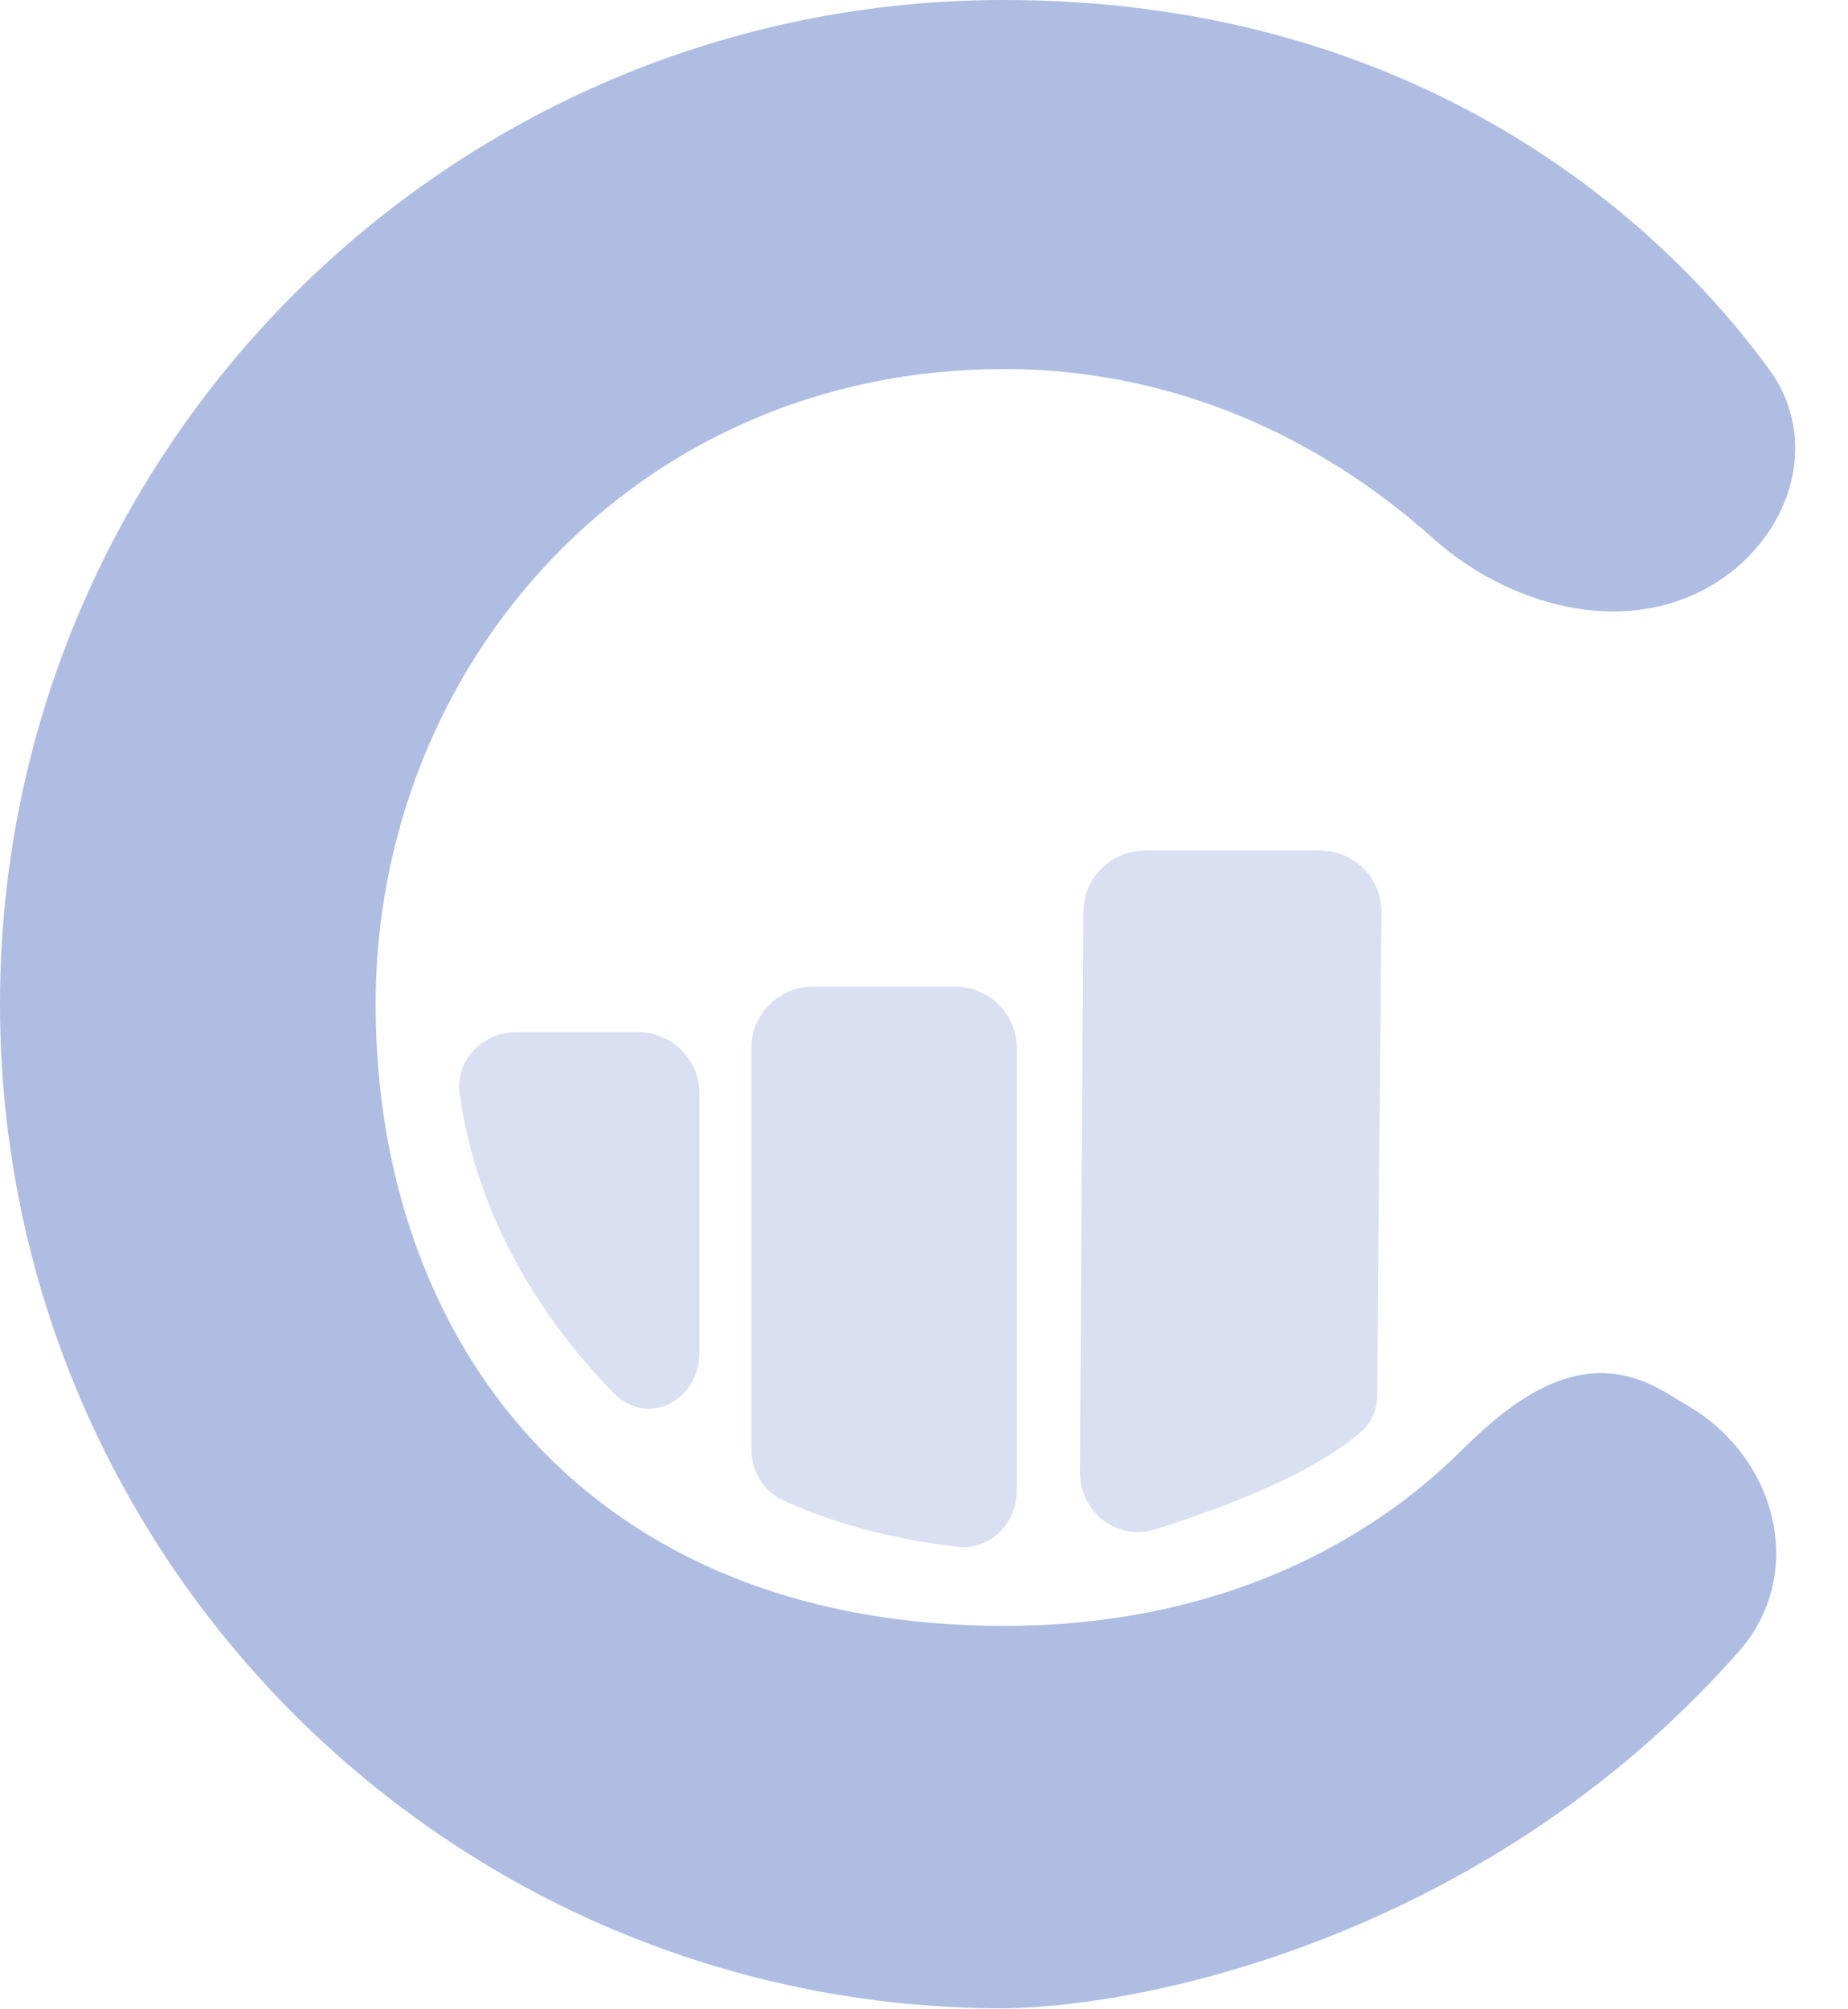 <svg width="300" height="326" viewBox="0 0 300 326" fill="none" xmlns="http://www.w3.org/2000/svg">
<path d="M0 162.967C0 252.972 72.963 325.935 162.967 325.935C188.251 325.611 242.631 312.976 282.296 268C293.239 255.592 288.564 236.892 274.383 228.371C272.971 227.523 271.635 226.722 270.372 225.966C258.037 218.585 247.397 225.315 237.2 235.447C222.86 249.696 198.653 263.865 162.967 263.865C95.678 263.865 60.981 218.028 60.981 162.967C60.981 107.907 103.037 59.893 162.967 59.893C193.276 59.893 216.87 73.245 232.548 87.288C244.809 98.271 263.21 103.384 277.496 95.206C290.4 87.818 295.947 71.885 287.163 59.888C267.054 32.423 226.971 0 162.967 0C72.963 0 0 72.963 0 162.967Z" fill="#AEBDE1"/>
<path d="M103.551 167.486H83.949C78.426 167.486 73.879 171.985 74.623 177.457C77.472 198.41 88.868 215.145 99.635 226.088C105.151 231.694 113.551 227.352 113.551 219.487V177.486C113.551 171.964 109.074 167.486 103.551 167.486Z" fill="#D9E0F1"/>
<path d="M121.963 170.127V235.072C121.963 238.585 123.782 241.893 126.959 243.392C136.472 247.882 147.274 250.081 155.329 251.017C160.725 251.645 165.07 247.261 165.07 241.829V205.023V170.127C165.07 164.604 160.593 160.127 155.07 160.127H131.963C126.44 160.127 121.963 164.604 121.963 170.127Z" fill="#D9E0F1"/>
<path d="M175.312 238.879L175.873 147.985C175.907 142.487 180.374 138.047 185.873 138.047H214.299C219.822 138.047 224.296 142.51 224.262 148.033C224.124 169.88 223.65 204.753 223.602 226.176C223.597 228.354 222.932 230.501 221.338 231.986C214.173 238.662 199.532 244.45 187.487 248.208C181.303 250.138 175.272 245.357 175.312 238.879Z" fill="#D9E0F1"/>
</svg>
